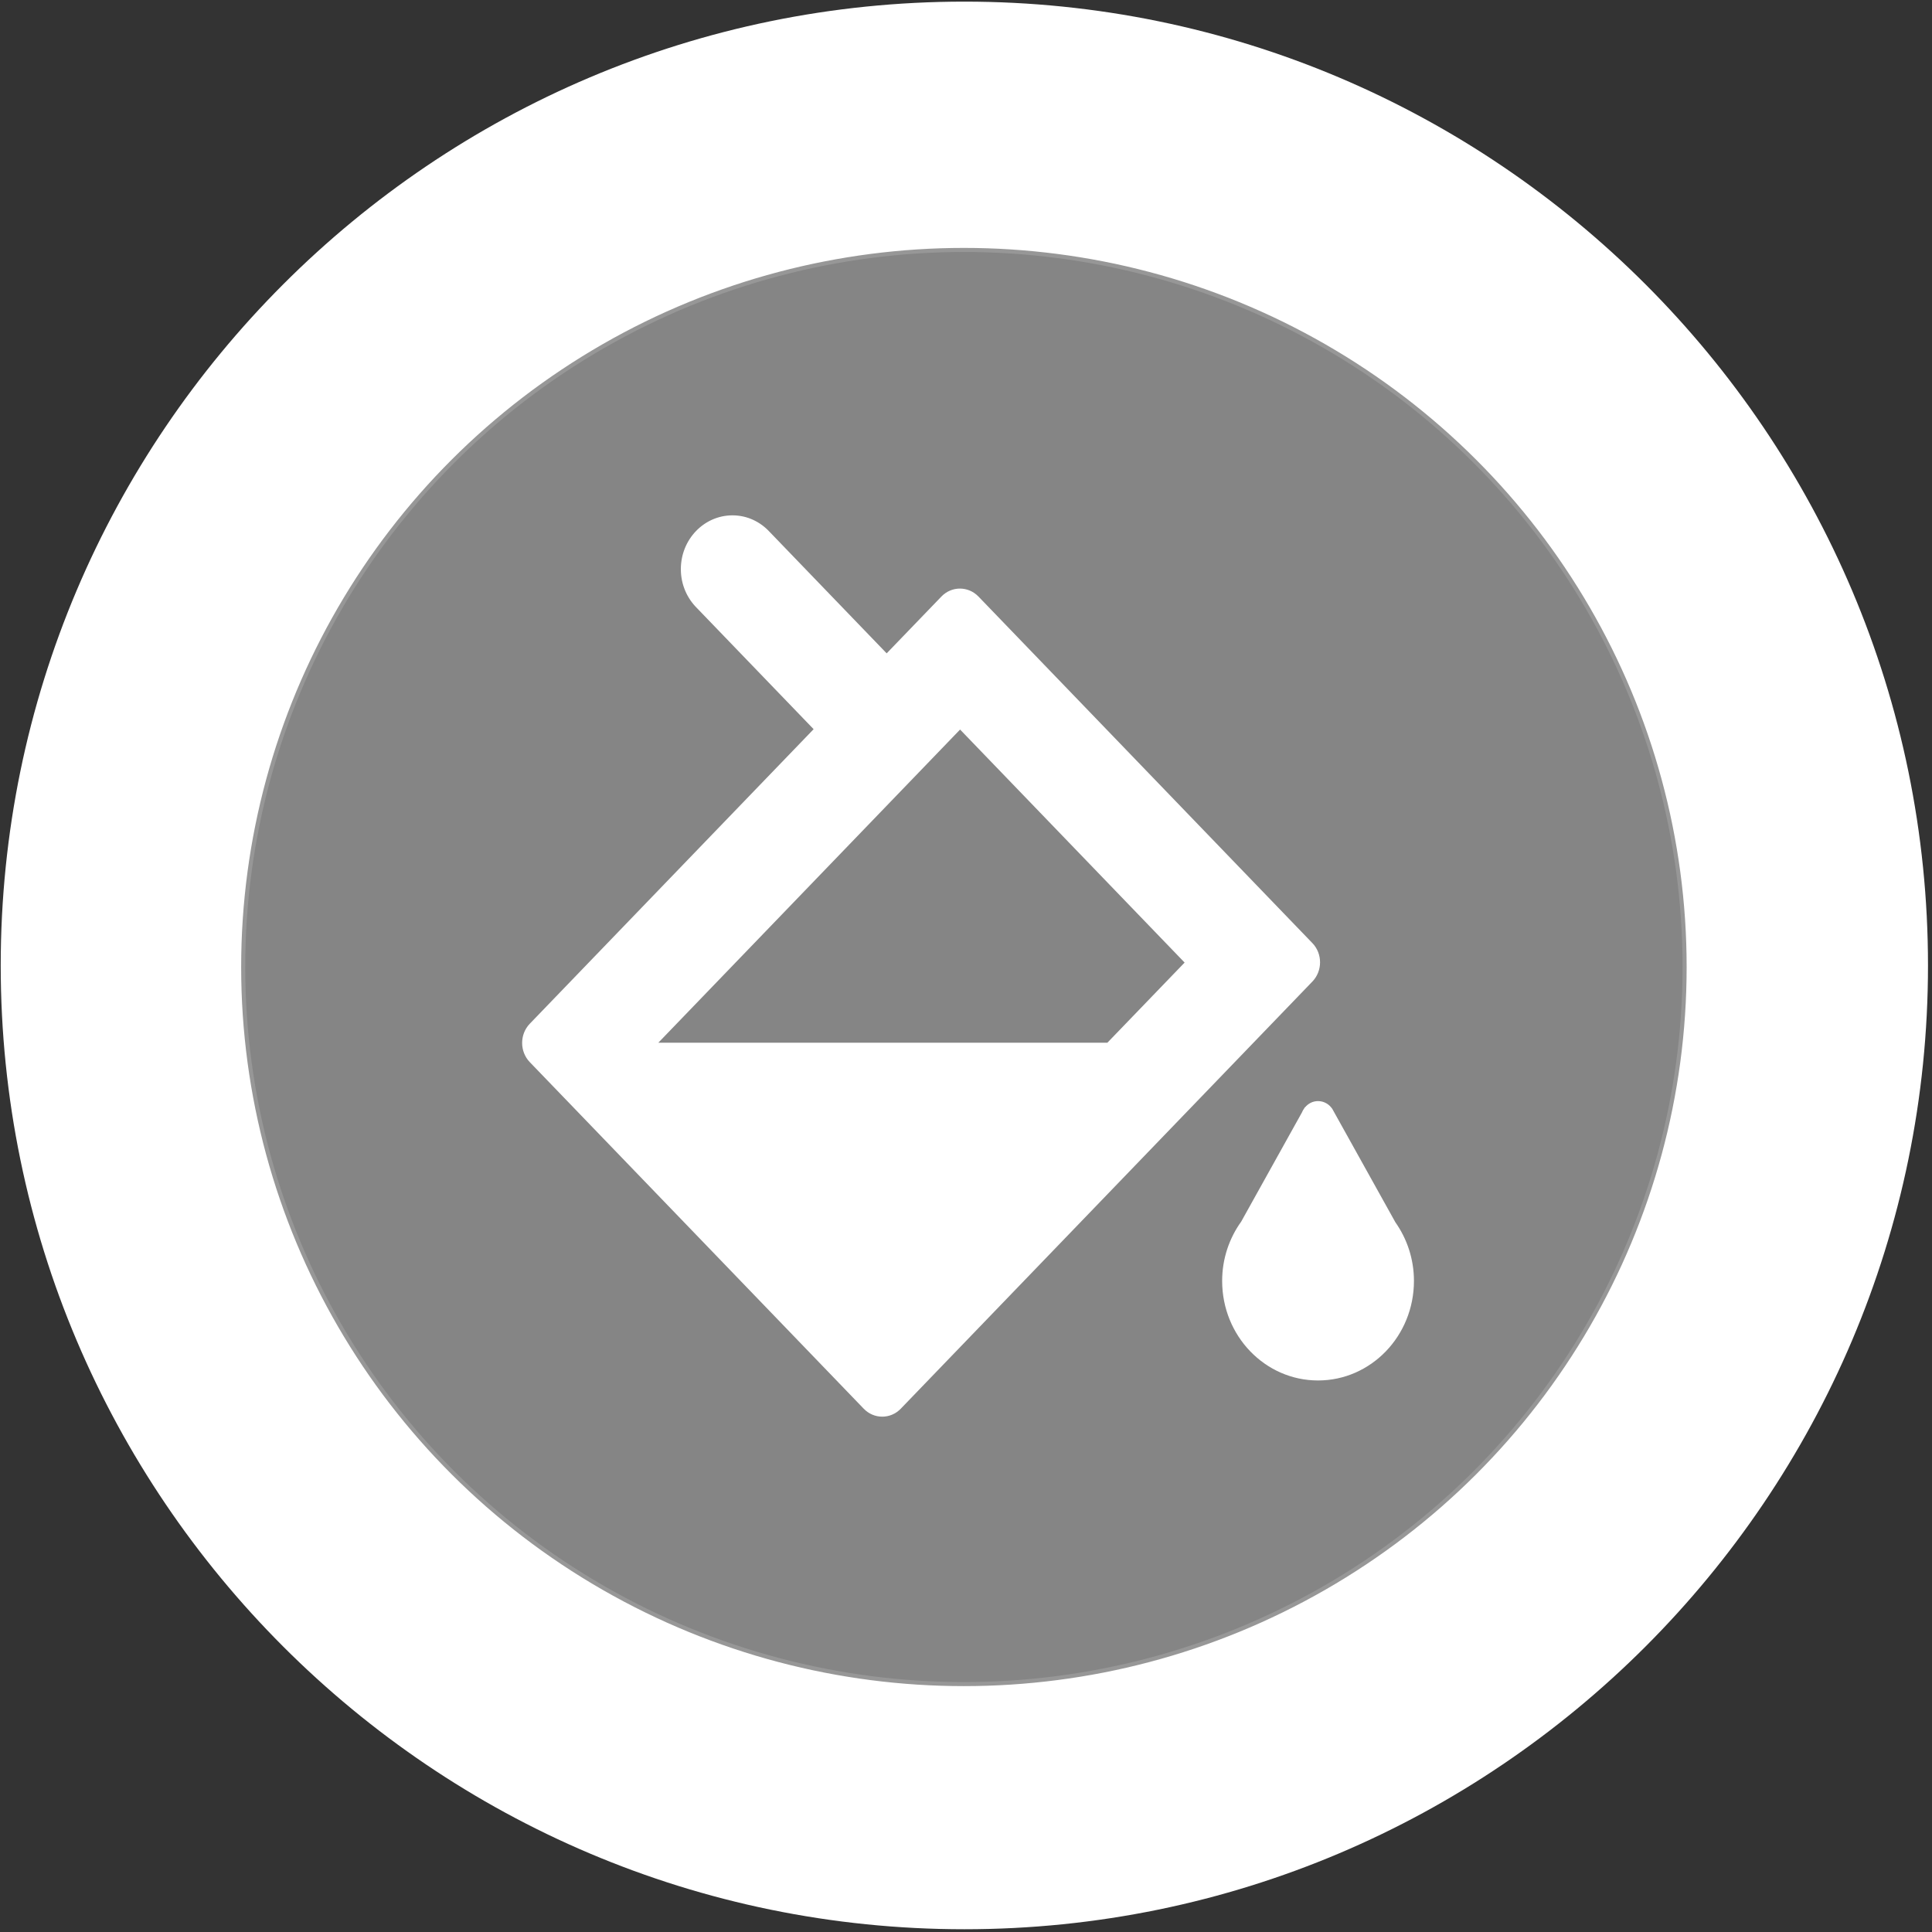 <?xml version="1.0" encoding="UTF-8"?>
<svg width="35px" height="35px" viewBox="0 0 475 475" version="1.1" xmlns="http://www.w3.org/2000/svg" xmlns:xlink="http://www.w3.org/1999/xlink">
    <rect x="0" y="0" width="475" height="475" fill="#333333" stroke="none"/>
    <!-- Generator: Sketch 48.1 (47250) - http://www.bohemiancoding.com/sketch -->
    <title>油量统计LEFT</title>
    <desc>Created with Sketch.</desc>
    <defs></defs>
    <g id="圆图标" stroke="none" stroke-width="1" fill="none" fill-rule="evenodd">
        <g id="油量统计" fill="#FFFFFF">
            <g id="车辆">
                <path d="M237.097,474.323 C106.459,474.323 0.177,368.024 0.177,237.369 C0.177,106.703 106.459,0.399 237.097,0.399 C367.733,0.399 474.015,106.703 474.015,237.369 C474.015,368.026 367.733,474.323 237.097,474.323 Z M236.984,414.05 C334.845,414.05 414.176,335.118 414.176,237.75 C414.176,140.383 334.845,61.451 236.984,61.451 C139.124,61.451 59.793,140.383 59.793,237.75 C59.793,335.118 139.124,414.05 236.984,414.05 Z" id="Combined-Shape" fill-rule="nonzero"></path>
                <ellipse id="Oval-path" stroke="#979797" fill-opacity="0.4" cx="236.984" cy="237.75" rx="177.192" ry="176.299"></ellipse>
            </g>
            <g id="fi-paint-bucket" transform="translate(128, 126)">
                <g id="Layer_1">
                    <g id="Group">
                        <path d="M194.662,105.867 C194.659,105.864 194.654,105.861 194.651,105.859 L112.566,20.667 L112.563,20.667 L112.563,20.667 C110.046,18.055 105.968,18.055 103.451,20.667 L89.995,34.631 L61.227,4.776 C58.917,2.272 55.686,0.701 52.091,0.704 C45.074,0.701 39.388,6.626 39.393,13.94 C39.393,17.726 40.935,21.116 43.378,23.529 L72.037,53.276 L2.259,125.687 L2.259,125.687 C-0.258,128.297 -0.258,132.531 2.259,135.143 L84.352,220.34 C86.869,222.952 90.95,222.952 93.464,220.34 L93.467,220.337 L194.662,115.323 C197.176,112.711 197.176,108.476 194.662,105.867 L194.662,105.867 Z M144.256,130.365 L33.852,130.365 L108.046,53.366 L163.248,110.656 L144.256,130.365 L144.256,130.365 Z" id="Shape"></path>
                        <path d="M215.07,174.511 L199.798,147.063 C199.719,146.909 199.642,146.753 199.548,146.609 L199.509,146.543 L199.499,146.548 C198.727,145.438 197.483,144.716 196.043,144.716 C194.743,144.716 193.608,145.33 192.83,146.277 L192.789,146.253 L192.638,146.527 C192.418,146.835 192.224,147.161 192.083,147.522 L177.156,174.349 C174.23,178.424 172.477,183.46 172.477,188.931 C172.477,202.444 183.027,213.4 196.053,213.4 C209.082,213.4 219.632,202.444 219.632,188.931 C219.632,183.532 217.925,178.559 215.07,174.511 L215.07,174.511 Z" id="Shape"></path>
                    </g>
                </g>
            </g>
        </g>
    </g>
</svg>